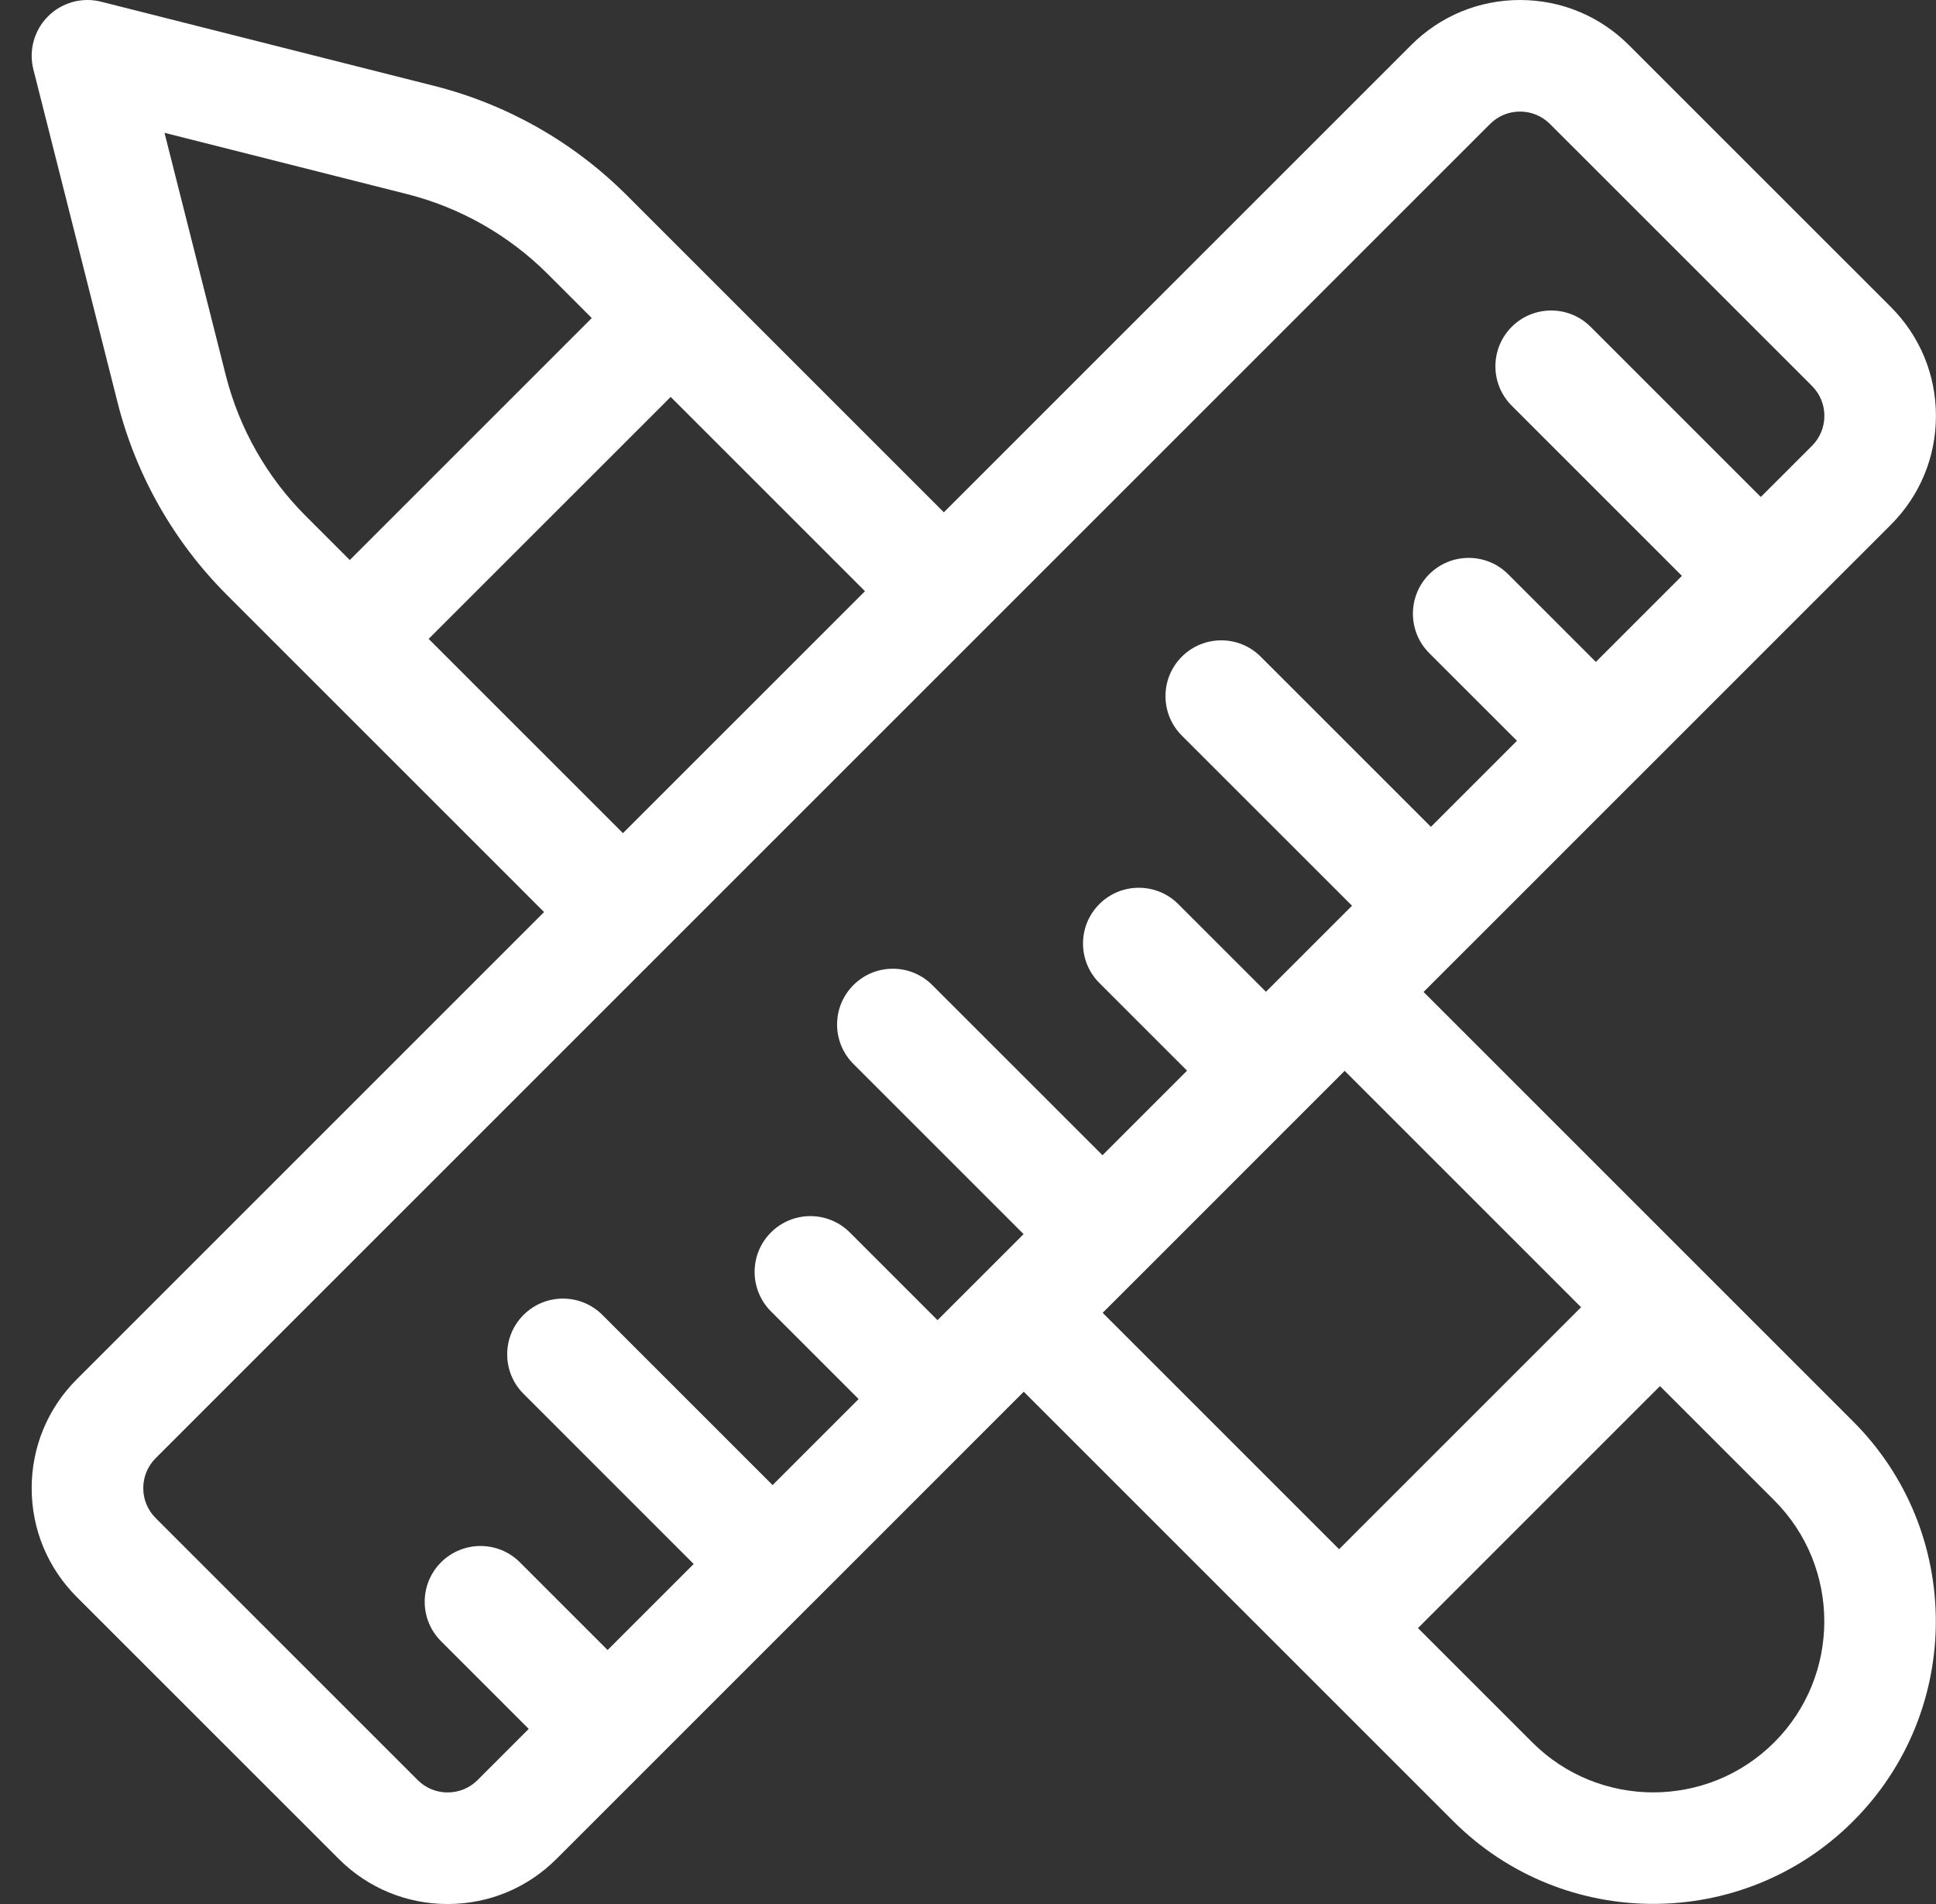 <svg width="61" height="60" viewBox="0 0 61 60" fill="none" xmlns="http://www.w3.org/2000/svg">
<rect x="0" y="0" width="61" height="60" fill="#333333" stroke="none"/>
<path d="M44.854 31.259L46.327 29.786C46.327 29.786 46.328 29.785 46.328 29.785C46.329 29.785 46.329 29.784 46.33 29.784L51.525 24.588C51.525 24.588 51.525 24.588 51.526 24.588C51.526 24.587 51.526 24.587 51.527 24.587L56.723 19.39C56.723 19.39 56.723 19.39 56.723 19.39C56.723 19.39 56.723 19.39 56.723 19.39L59.578 16.536C60.494 15.62 60.998 14.401 60.998 13.105C60.998 11.81 60.494 10.591 59.578 9.675L51.323 1.421C50.407 0.505 49.189 0 47.893 0C46.597 0 45.379 0.505 44.463 1.421L29.739 16.144L19.746 6.151C18.073 4.478 15.976 3.287 13.682 2.707L3.187 0.054C2.587 -0.098 1.951 0.077 1.513 0.515C1.076 0.953 0.9 1.589 1.052 2.189L3.705 12.684C4.285 14.978 5.476 17.075 7.149 18.747L17.143 28.741L2.419 43.465C1.503 44.381 0.998 45.599 0.998 46.895C0.998 48.191 1.503 49.409 2.419 50.325L10.674 58.579C11.59 59.495 12.808 60 14.104 60C15.4 60 16.618 59.495 17.534 58.579L25.582 50.531C25.583 50.53 25.585 50.529 25.586 50.528C25.587 50.526 25.588 50.525 25.59 50.524L32.257 43.856L45.792 57.391C47.529 59.128 49.81 59.996 52.091 59.996C54.372 59.996 56.653 59.128 58.389 57.391C61.863 53.918 61.863 48.267 58.389 44.794L44.854 31.259ZM7.113 11.822L5.183 4.185L12.82 6.115C14.5 6.54 16.035 7.412 17.26 8.637L18.646 10.023L11.021 17.648L9.635 16.262C8.41 15.037 7.538 13.502 7.113 11.822ZM13.506 20.133L21.132 12.508L27.254 18.63L19.628 26.255L13.506 20.133ZM14.104 56.484C13.747 56.484 13.412 56.346 13.16 56.093L4.905 47.839C4.653 47.587 4.514 47.251 4.514 46.895C4.514 46.538 4.653 46.203 4.905 45.95L46.949 3.907C47.201 3.655 47.536 3.516 47.893 3.516C48.25 3.516 48.585 3.655 48.837 3.907L57.092 12.161C57.344 12.413 57.483 12.749 57.483 13.105C57.483 13.462 57.344 13.798 57.092 14.05L55.48 15.661L50.118 10.299C49.432 9.613 48.319 9.613 47.632 10.299C46.946 10.986 46.946 12.098 47.632 12.785L52.994 18.147L50.283 20.859L47.519 18.095C46.833 17.409 45.72 17.409 45.033 18.095C44.347 18.782 44.347 19.895 45.033 20.581L47.797 23.345L45.086 26.056L39.723 20.694C39.037 20.007 37.924 20.007 37.237 20.694C36.551 21.38 36.551 22.493 37.237 23.18L42.6 28.542L39.888 31.253L37.125 28.49C36.438 27.804 35.325 27.804 34.639 28.49C33.952 29.176 33.952 30.289 34.639 30.976L37.402 33.739L34.738 36.404L29.375 31.042C28.689 30.355 27.576 30.355 26.89 31.042C26.203 31.728 26.203 32.841 26.89 33.528L32.252 38.89L29.54 41.601L26.777 38.838C26.09 38.151 24.977 38.151 24.291 38.838C23.605 39.524 23.605 40.637 24.291 41.324L27.054 44.087L24.343 46.799L18.981 41.437C18.294 40.75 17.181 40.75 16.495 41.437C15.809 42.123 15.809 43.236 16.495 43.922L21.857 49.285L19.145 51.996L16.382 49.233C15.696 48.546 14.583 48.546 13.896 49.233C13.21 49.919 13.21 51.032 13.896 51.718L16.66 54.482L15.048 56.093C14.796 56.346 14.461 56.484 14.104 56.484ZM35.974 40.14C35.976 40.138 35.978 40.135 35.981 40.133C35.983 40.13 35.986 40.128 35.988 40.126L41.129 34.984C41.13 34.983 41.131 34.983 41.131 34.982C41.132 34.981 41.132 34.981 41.133 34.98L42.368 33.745L49.817 41.194L42.192 48.819L34.743 41.37L35.974 40.14ZM55.904 54.905C53.801 57.008 50.381 57.008 48.278 54.905L44.678 51.305L52.303 43.679L55.904 47.28C58.006 49.383 58.006 52.803 55.904 54.905Z" fill="white"/>
</svg>
